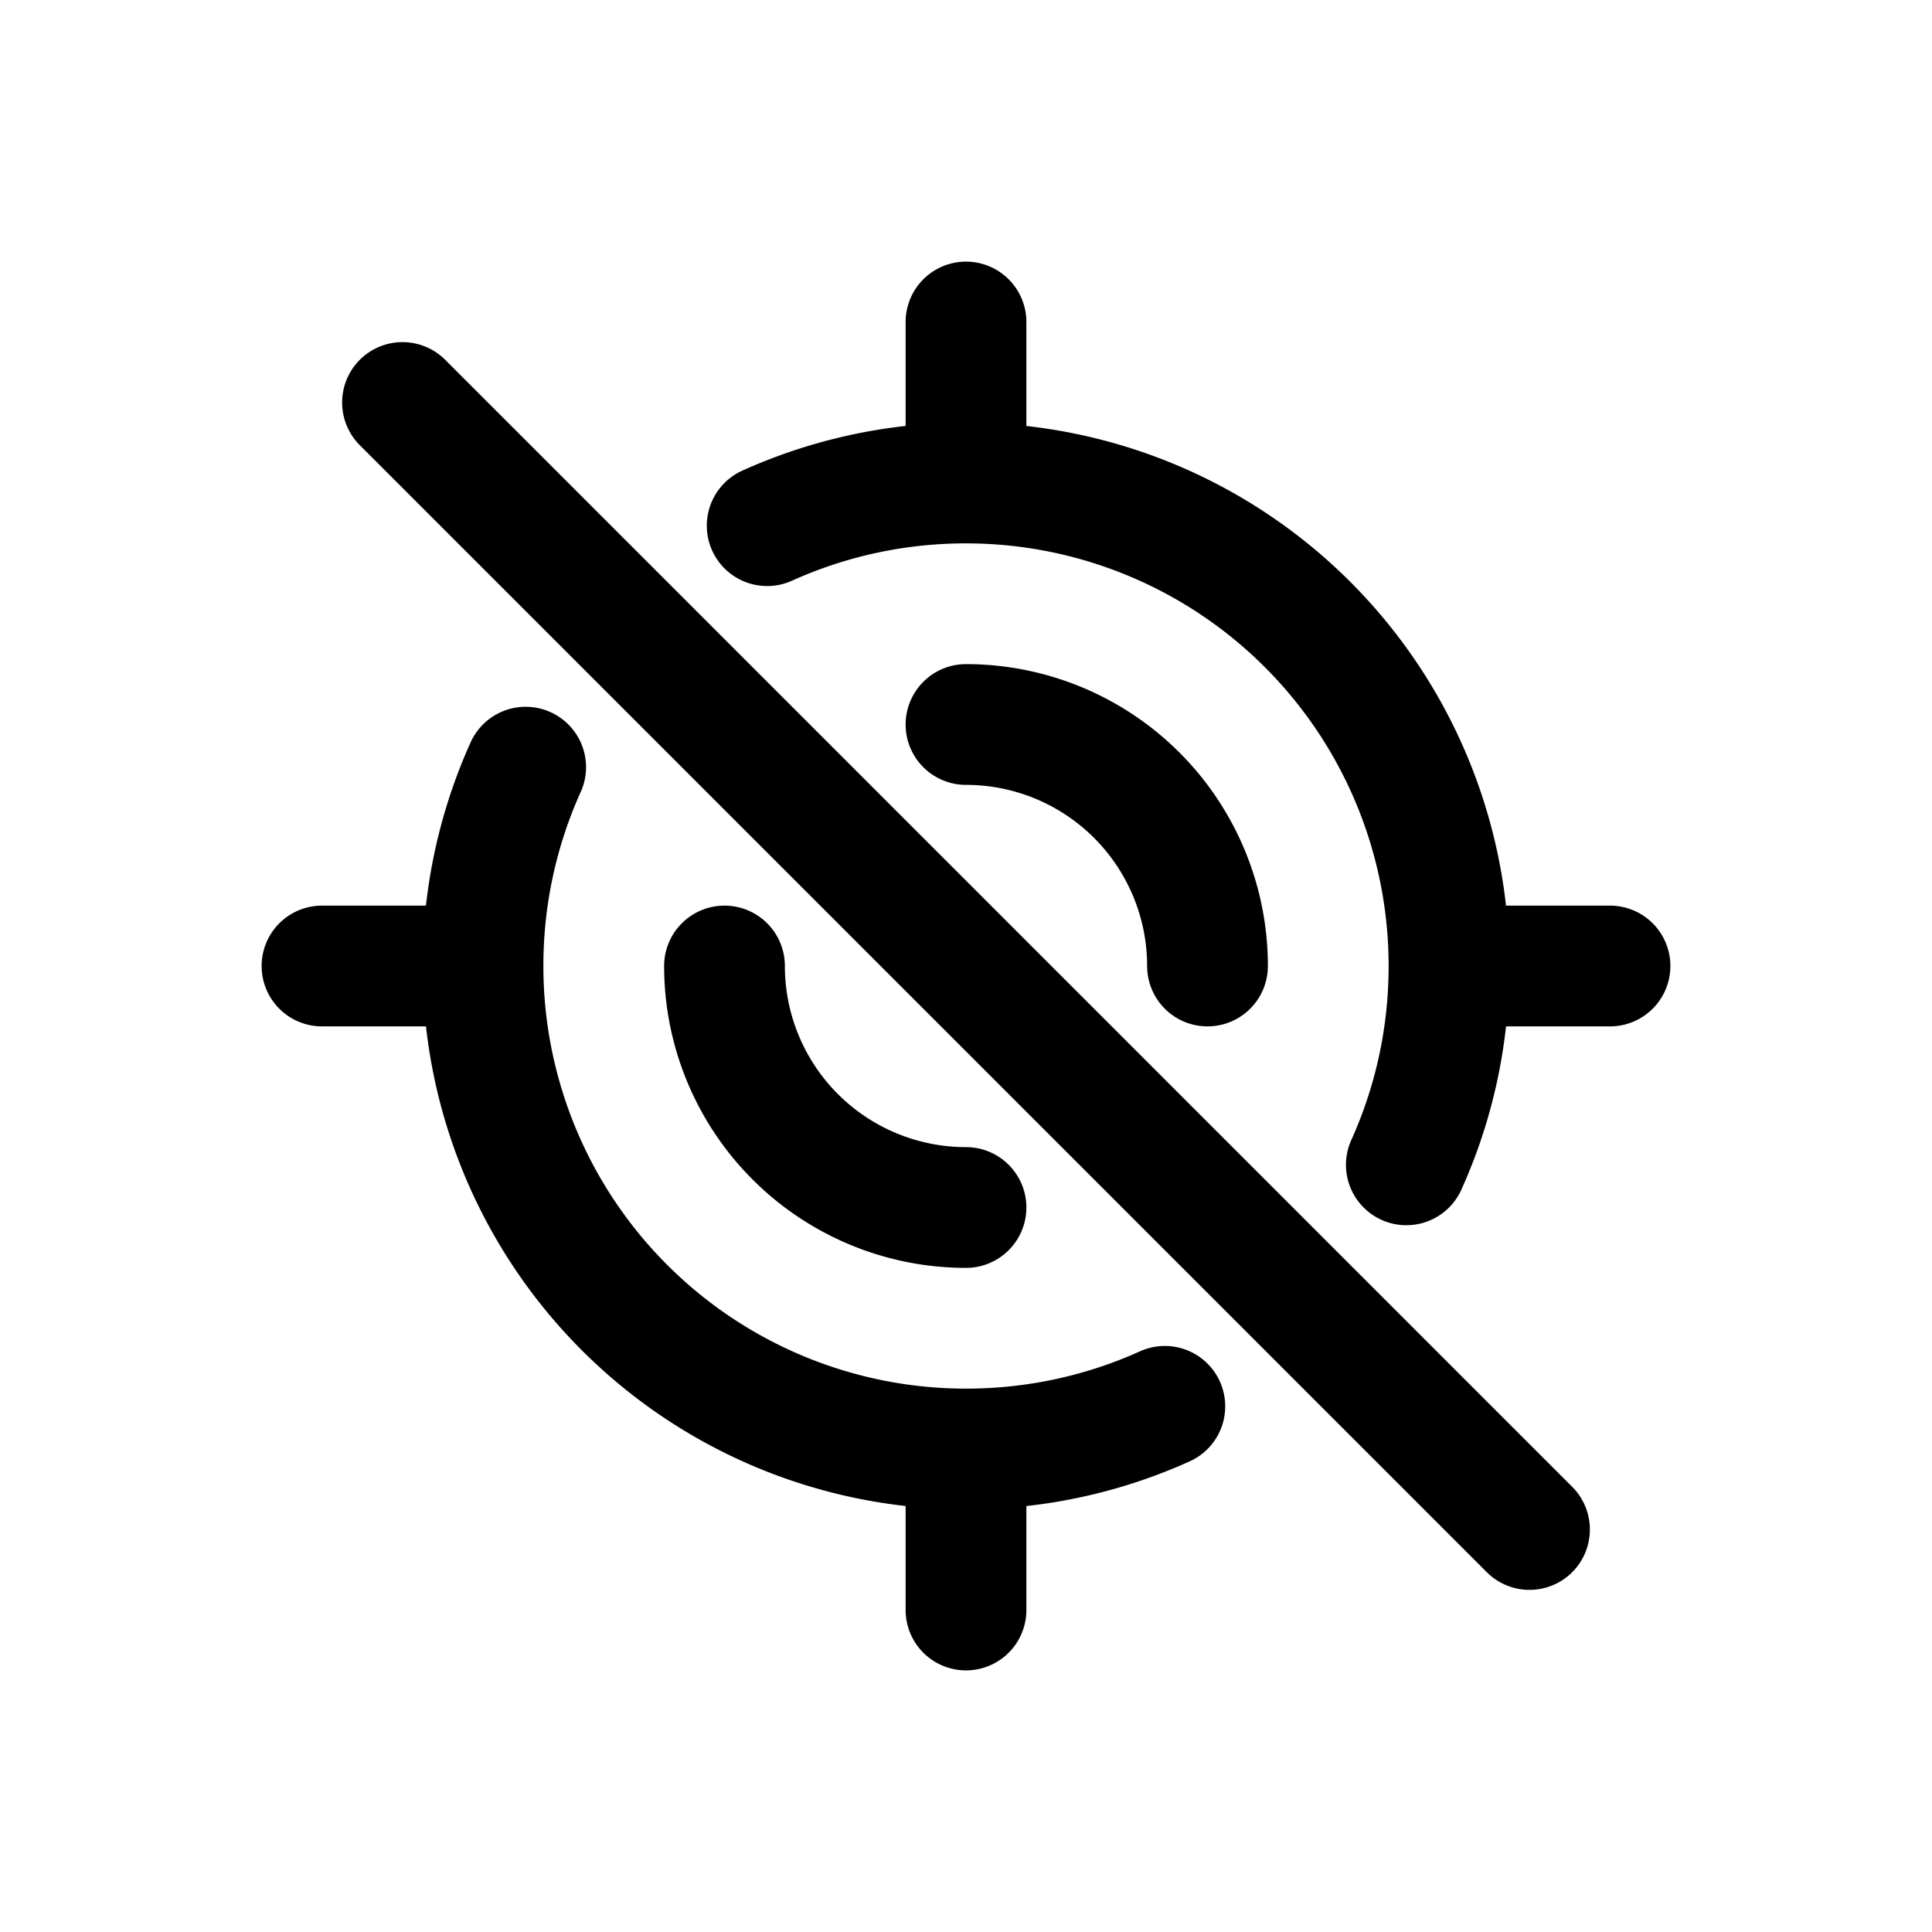 <svg id="locationCrossHairDisabled" xmlns="http://www.w3.org/2000/svg" fill="none" viewBox="0 0 24 24">
    <path stroke="currentColor" stroke-linecap="round" stroke-linejoin="round" stroke-width="1.5"
          d="M15 12a3 3 0 0 0-3-3m0 6a3 3 0 0 1-3-3m9 0h2m-2 0a6 6 0 0 0-6-6m6 6c0 .88-.19 1.717-.53 2.47M12 18v2m0-2a6 6 0 0 1-6-6m6 6c.88 0 1.717-.19 2.47-.53M6 12H4m2 0c0-.88.19-1.716.53-2.47M12 6V4m0 2c-.88 0-1.716.19-2.47.53M5 5l14 14"/>
</svg>

